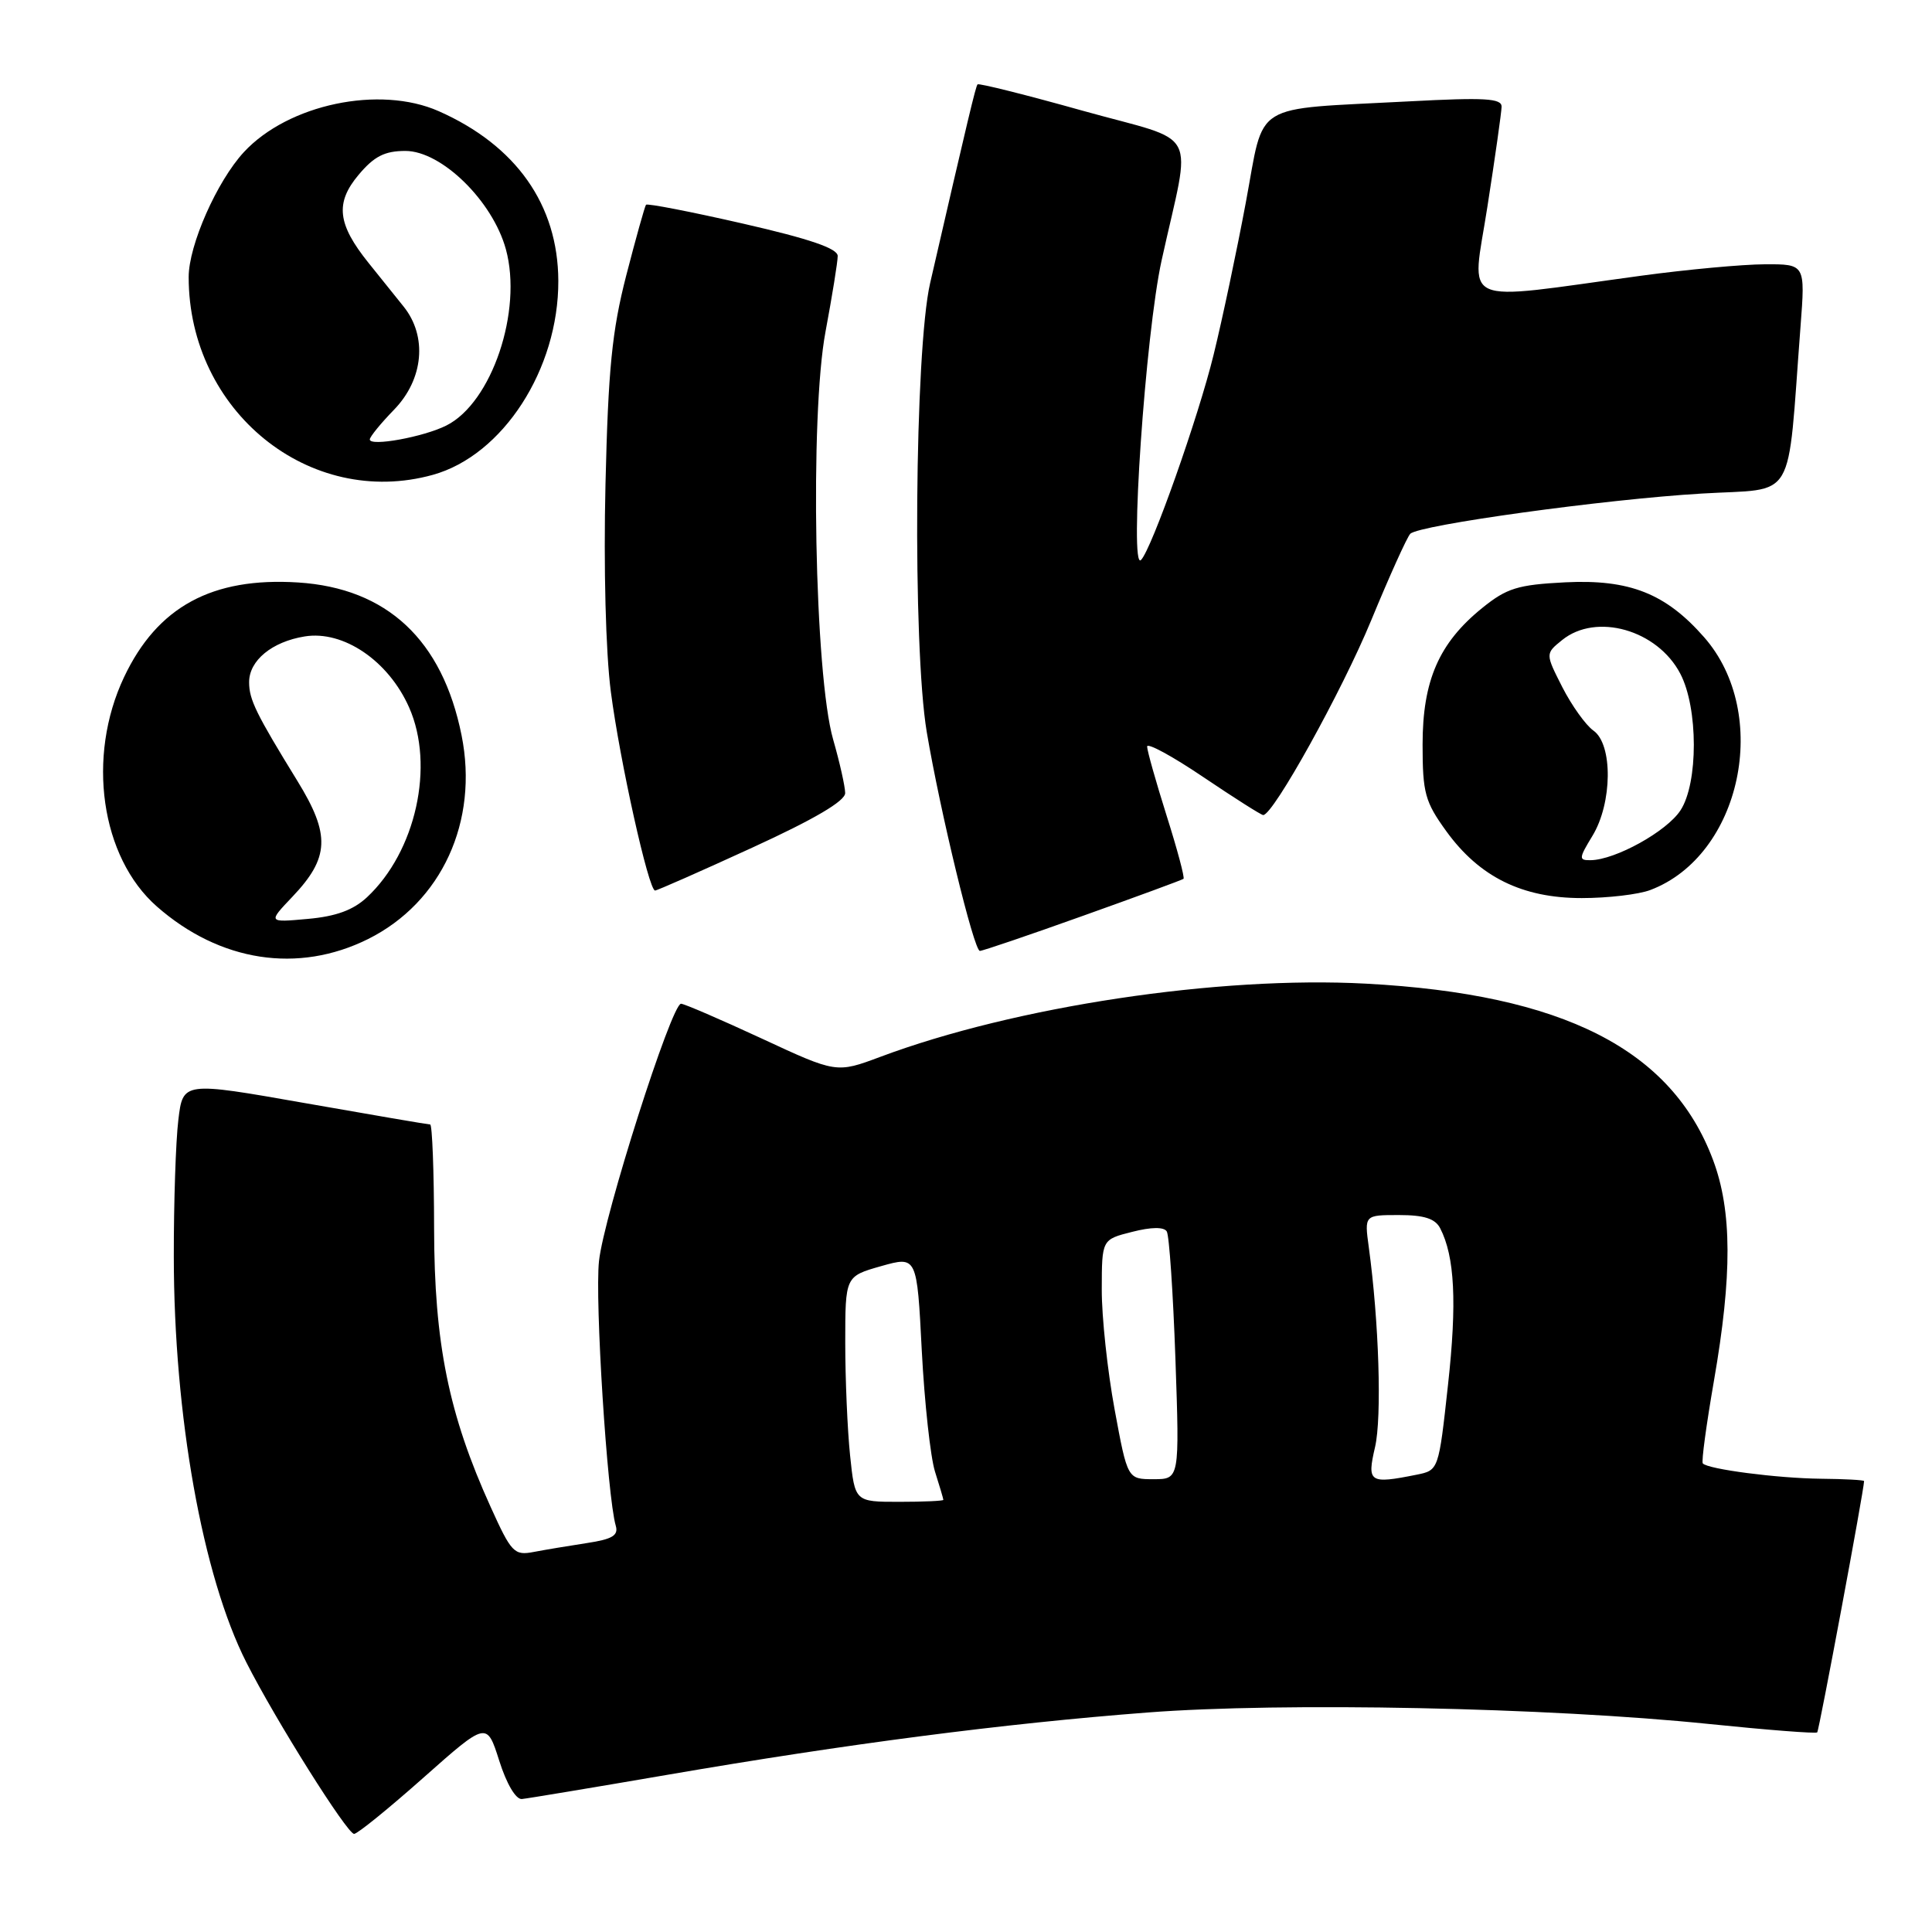 <?xml version="1.0" encoding="UTF-8" standalone="no"?>
<!DOCTYPE svg PUBLIC "-//W3C//DTD SVG 1.1//EN" "http://www.w3.org/Graphics/SVG/1.1/DTD/svg11.dtd" >
<svg xmlns="http://www.w3.org/2000/svg" xmlns:xlink="http://www.w3.org/1999/xlink" version="1.1" viewBox="0 0 256 256">
 <g >
 <path fill="currentColor"
d=" M 56.11 235.55 C 64.50 228.11 64.50 228.11 66.15 233.30 C 67.12 236.37 68.35 238.45 69.15 238.38 C 69.89 238.31 78.60 236.86 88.50 235.16 C 112.21 231.08 132.98 228.38 152.00 226.92 C 169.99 225.53 205.21 226.25 226.48 228.44 C 234.17 229.23 240.60 229.73 240.79 229.55 C 241.04 229.30 247.00 197.37 247.00 196.25 C 247.00 196.11 244.41 195.97 241.25 195.94 C 235.52 195.88 226.30 194.68 225.63 193.91 C 225.43 193.68 226.10 188.78 227.10 183.00 C 229.54 168.97 229.51 160.44 226.99 153.71 C 221.51 139.05 207.13 131.74 181.01 130.34 C 161.47 129.29 134.51 133.35 116.64 140.04 C 110.83 142.21 110.83 142.21 100.91 137.60 C 95.45 135.07 90.65 133.00 90.24 133.00 C 88.98 133.00 80.01 161.12 79.37 167.10 C 78.81 172.24 80.46 198.29 81.59 202.16 C 81.97 203.45 81.15 203.95 77.79 204.46 C 75.43 204.82 72.25 205.35 70.73 205.64 C 68.13 206.14 67.76 205.75 65.01 199.67 C 59.45 187.42 57.54 178.00 57.52 162.75 C 57.51 155.19 57.27 149.00 57.00 149.00 C 56.73 149.00 49.24 147.72 40.37 146.16 C 24.24 143.32 24.24 143.32 23.63 148.41 C 23.29 151.21 23.02 159.35 23.03 166.50 C 23.04 187.58 26.84 208.83 32.64 220.27 C 36.48 227.86 46.00 243.00 46.92 243.00 C 47.36 243.00 51.49 239.65 56.11 235.55 Z  M 48.77 124.43 C 58.53 119.56 63.45 108.84 61.16 97.43 C 58.62 84.79 51.28 77.93 39.49 77.18 C 28.10 76.46 20.85 80.40 16.44 89.72 C 11.44 100.28 13.35 113.59 20.79 120.12 C 29.14 127.45 39.50 129.04 48.77 124.43 Z  M 143.50 121.35 C 150.65 118.80 156.65 116.59 156.82 116.45 C 157.00 116.30 155.99 112.52 154.57 108.04 C 153.16 103.56 152.00 99.46 152.00 98.92 C 152.00 98.38 155.35 100.20 159.45 102.97 C 163.56 105.74 167.12 108.00 167.38 108.00 C 168.71 108.00 177.82 91.58 181.69 82.20 C 184.12 76.31 186.45 71.15 186.87 70.73 C 188.03 69.56 212.64 66.16 225.47 65.40 C 238.20 64.63 236.76 67.07 238.58 43.25 C 239.21 35.00 239.21 35.00 233.85 35.02 C 230.91 35.03 223.55 35.71 217.50 36.53 C 192.84 39.88 195.01 40.85 197.09 27.38 C 198.11 20.85 198.95 14.89 198.97 14.14 C 198.99 13.03 196.74 12.90 186.75 13.43 C 165.52 14.56 167.62 13.26 165.08 26.82 C 163.88 33.24 161.96 42.33 160.81 47.00 C 158.80 55.24 152.60 72.78 151.19 74.20 C 149.61 75.81 151.78 44.21 153.92 34.50 C 157.88 16.52 159.22 19.07 143.49 14.68 C 135.97 12.57 129.69 11.00 129.53 11.18 C 129.28 11.47 128.28 15.65 123.25 37.50 C 121.19 46.41 120.90 85.67 122.80 97.00 C 124.59 107.60 129.05 126.00 129.84 126.00 C 130.20 126.00 136.35 123.91 143.50 121.35 Z  M 218.68 117.93 C 230.73 113.37 234.72 94.58 225.80 84.43 C 220.71 78.63 215.91 76.74 207.41 77.16 C 201.10 77.48 199.65 77.93 196.39 80.57 C 190.67 85.20 188.50 90.18 188.50 98.65 C 188.50 105.09 188.82 106.24 191.65 110.15 C 196.04 116.21 201.70 119.00 209.59 119.00 C 213.04 119.00 217.14 118.52 218.68 117.93 Z  M 99.65 112.33 C 107.90 108.55 112.00 106.14 111.99 105.08 C 111.98 104.21 111.27 101.03 110.40 98.00 C 107.93 89.43 107.29 55.05 109.39 43.92 C 110.27 39.20 111.00 34.70 111.00 33.92 C 111.00 32.92 107.29 31.65 98.45 29.63 C 91.55 28.05 85.77 26.93 85.60 27.13 C 85.44 27.33 84.26 31.55 82.98 36.50 C 81.09 43.85 80.59 48.92 80.23 64.16 C 79.97 75.18 80.26 86.44 80.94 91.66 C 82.13 100.83 85.95 118.00 86.80 118.00 C 87.07 118.00 92.85 115.45 99.65 112.33 Z  M 57.35 62.92 C 66.64 60.34 74.02 48.92 73.98 37.21 C 73.94 27.14 68.39 19.27 58.13 14.73 C 50.30 11.27 38.20 13.81 32.32 20.15 C 28.75 24.01 25.00 32.49 25.00 36.71 C 25.00 54.48 41.02 67.45 57.35 62.92 Z  M 112.64 192.85 C 112.29 189.47 112.00 182.75 112.00 177.91 C 112.00 169.12 112.00 169.12 116.75 167.77 C 121.50 166.43 121.50 166.43 122.14 178.96 C 122.50 185.86 123.29 193.07 123.89 194.99 C 124.50 196.91 125.00 198.60 125.00 198.74 C 125.00 198.88 122.36 199.00 119.14 199.00 C 113.28 199.00 113.28 199.00 112.64 192.85 Z  M 147.69 186.75 C 146.75 181.66 145.98 174.52 145.99 170.87 C 146.00 164.24 146.00 164.24 150.01 163.23 C 152.54 162.58 154.23 162.56 154.60 163.17 C 154.93 163.69 155.44 171.29 155.75 180.06 C 156.30 196.00 156.30 196.00 152.85 196.00 C 149.40 196.00 149.40 196.00 147.69 186.75 Z  M 182.20 191.75 C 183.12 187.79 182.72 175.11 181.37 165.25 C 180.79 161.00 180.79 161.00 185.36 161.00 C 188.70 161.00 190.17 161.47 190.83 162.75 C 192.76 166.49 193.07 172.59 191.87 183.48 C 190.63 194.82 190.63 194.82 187.69 195.41 C 181.45 196.66 181.11 196.44 182.20 191.75 Z  M 38.73 118.84 C 43.67 113.65 43.80 110.62 39.42 103.50 C 33.93 94.57 33.01 92.71 33.01 90.40 C 33.00 87.53 36.03 85.03 40.38 84.33 C 45.50 83.50 51.48 87.56 54.21 93.74 C 57.63 101.47 55.10 112.85 48.63 118.89 C 46.81 120.59 44.52 121.43 40.78 121.76 C 35.50 122.24 35.50 122.24 38.73 118.84 Z  M 211.01 110.75 C 213.65 106.41 213.73 98.63 211.14 96.81 C 210.12 96.09 208.27 93.50 207.02 91.06 C 204.76 86.61 204.76 86.61 206.99 84.81 C 211.51 81.15 219.62 83.46 222.65 89.27 C 225.03 93.82 225.04 103.77 222.67 107.38 C 220.85 110.17 214.04 113.94 210.76 113.98 C 209.17 114.00 209.19 113.74 211.01 110.75 Z  M 49.00 58.23 C 49.00 57.88 50.45 56.10 52.23 54.27 C 56.13 50.24 56.65 44.57 53.48 40.62 C 52.39 39.27 50.30 36.66 48.83 34.83 C 44.70 29.69 44.39 26.88 47.52 23.16 C 49.58 20.71 50.97 20.00 53.72 20.00 C 58.50 20.00 65.27 26.62 67.03 33.02 C 69.27 41.19 65.17 53.36 59.15 56.38 C 56.14 57.90 49.00 59.20 49.00 58.23 Z "/>
</g>
</svg>